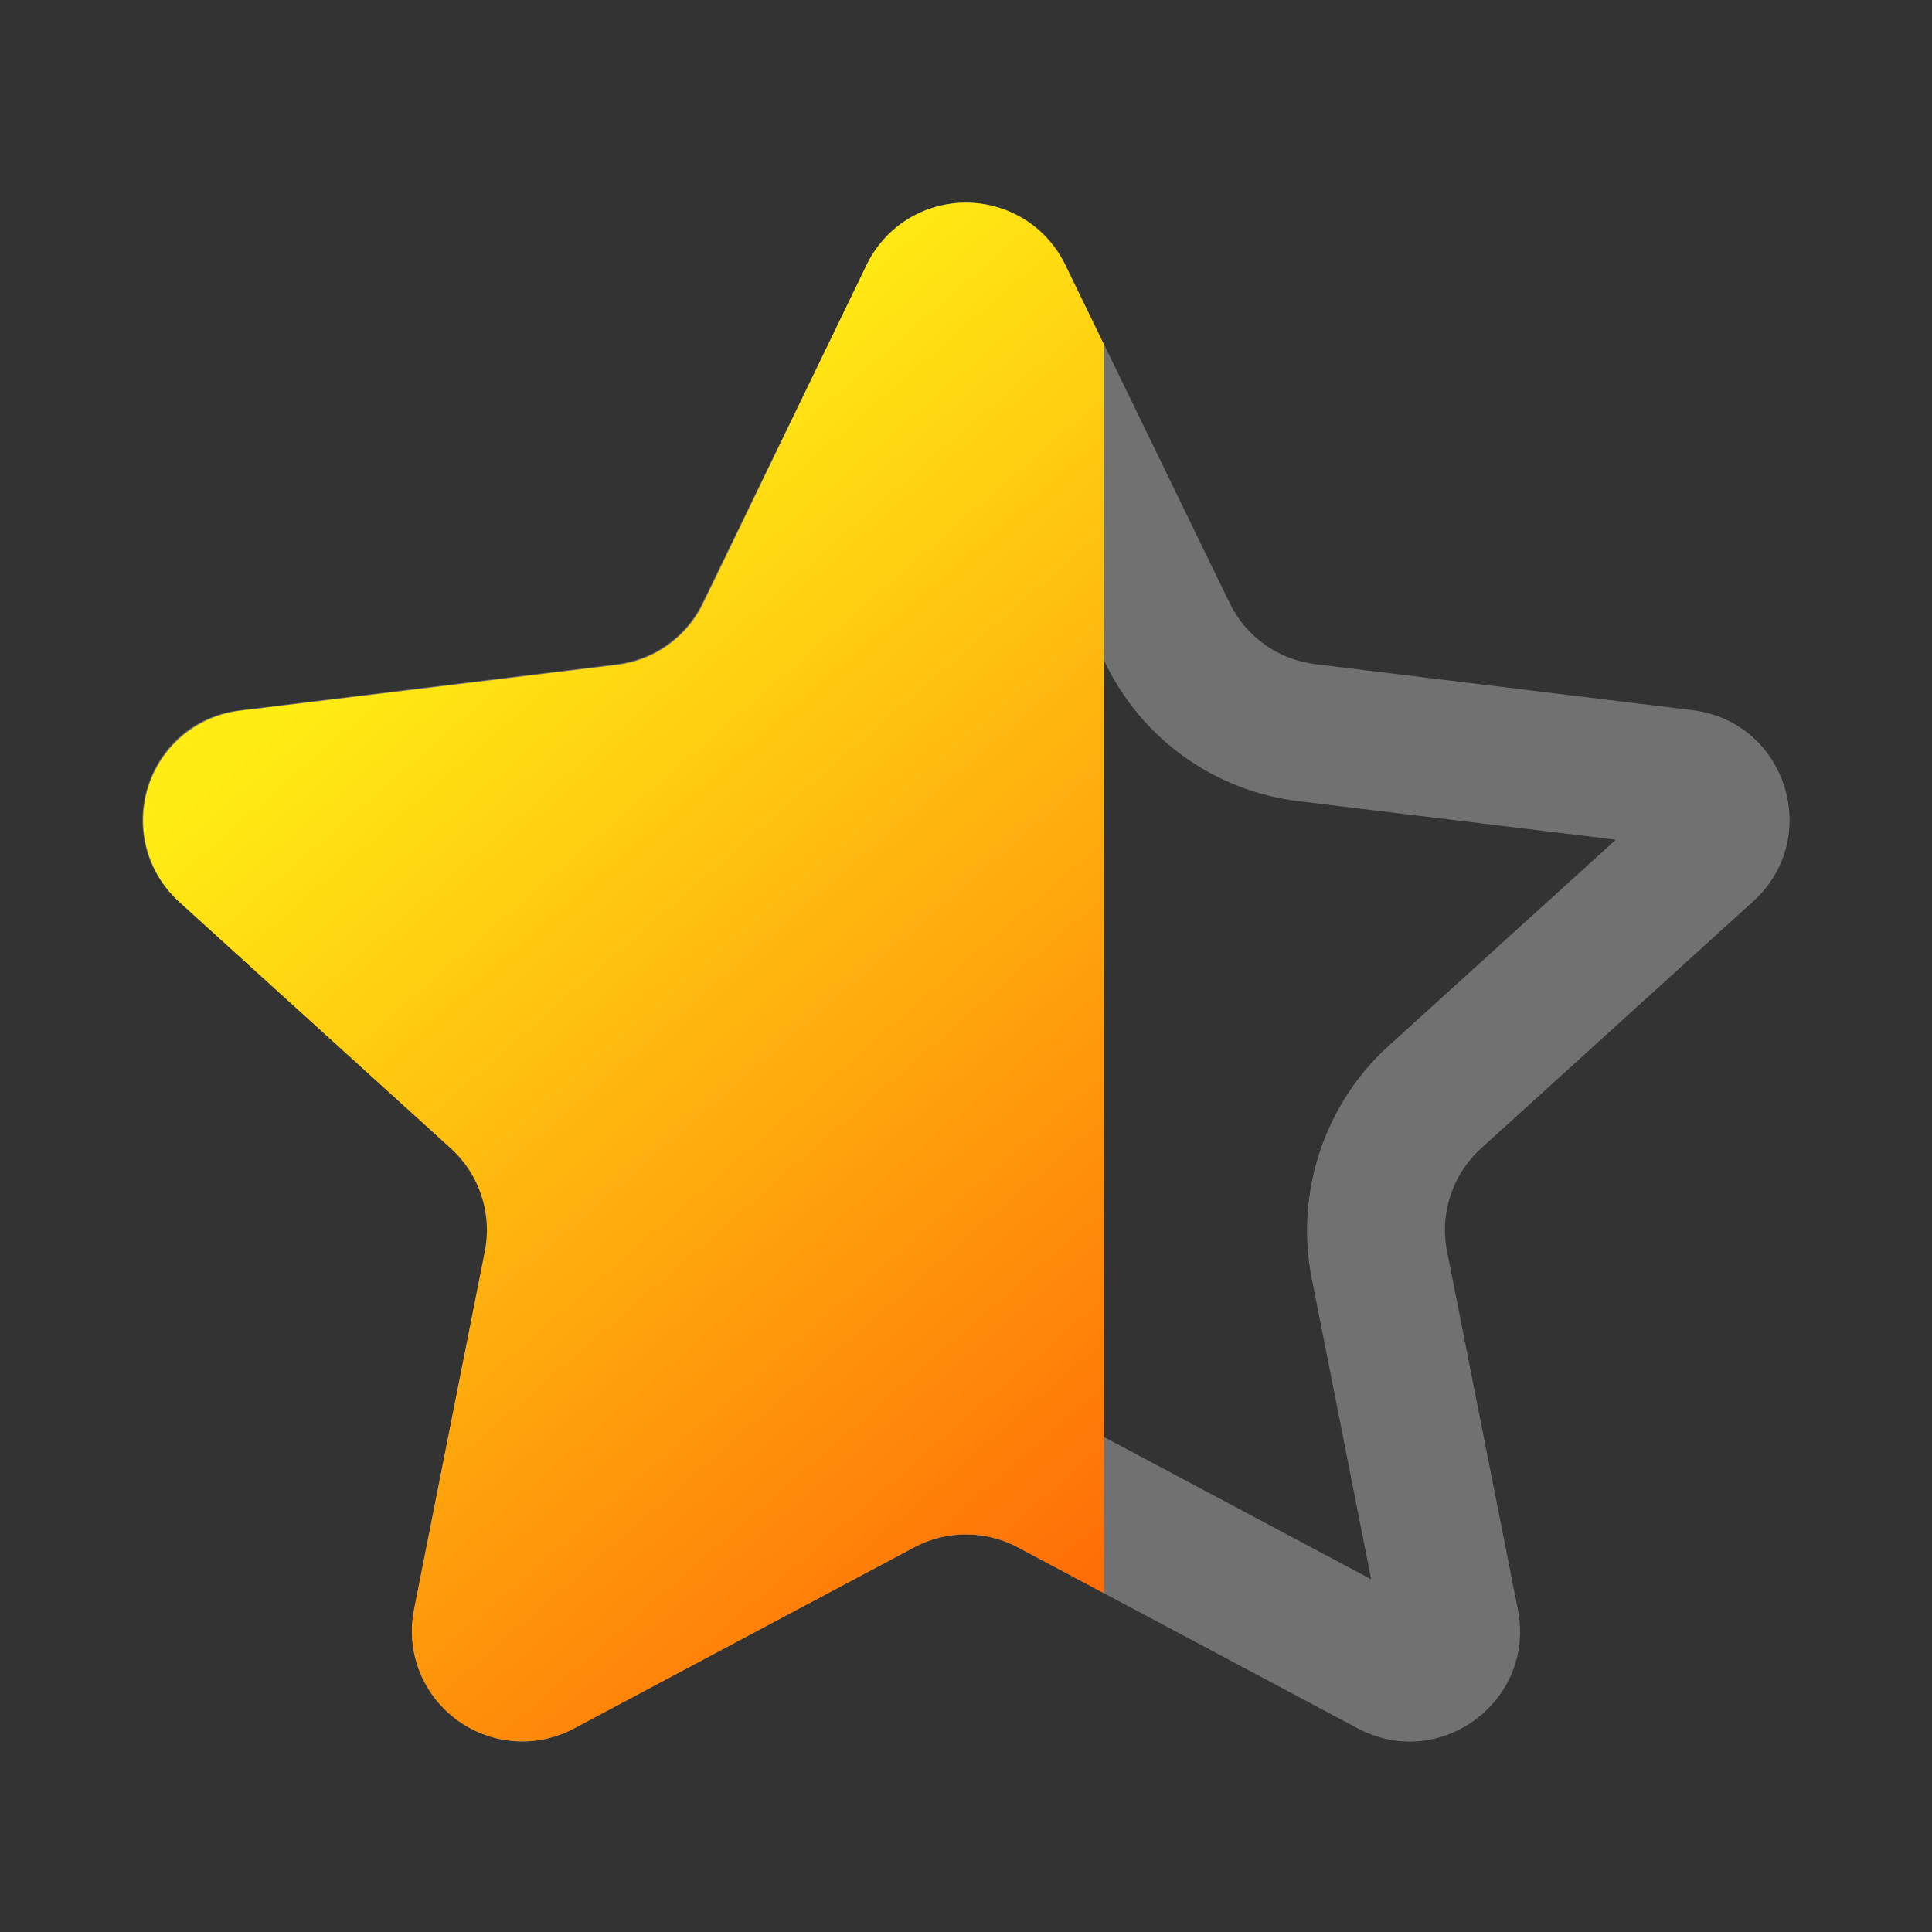 <svg id="SP_O_2_Star_half" data-name="SP_O_2 Star_half" xmlns="http://www.w3.org/2000/svg" xmlns:xlink="http://www.w3.org/1999/xlink" width="14" height="14" viewBox="0 0 14 14">
  <rect x="0" y="0" width="14" height="14" fill="#333333" stroke="none"/>
  <defs>
    <clipPath id="clip-path">
      <rect id="矩形_4755" data-name="矩形 4755" width="8" height="14" transform="translate(-11177 -11195)" fill="#fff" stroke="#707070" stroke-width="1"/>
    </clipPath>
    <linearGradient id="linear-gradient" x1="0.169" y1="0.251" x2="0.754" y2="0.884" gradientUnits="objectBoundingBox">
      <stop offset="0" stop-color="#ffed14"/>
      <stop offset="1" stop-color="#ff5b05"/>
    </linearGradient>
  </defs>
  <g id="组_14249" data-name="组 14249" transform="translate(11177 11195)">
    <g id="多边形_155" data-name="多边形 155" transform="translate(-11177 -11194.563)" fill="none" opacity="0.304">
      <path d="M6.28,1.482a.8.8,0,0,1,1.439,0l1.19,2.45a.8.8,0,0,0,.623.445l2.731.332A.8.8,0,0,1,12.7,6.1L10.733,7.884a.8.8,0,0,0-.247.748L11,11.226a.8.8,0,0,1-1.161.861L7.376,10.776a.8.8,0,0,0-.752,0L4.162,12.087A.8.8,0,0,1,3,11.226l.513-2.594a.8.8,0,0,0-.247-.748L1.3,6.1a.8.8,0,0,1,.441-1.387l2.731-.332a.8.8,0,0,0,.623-.445Z" stroke="none"/>
      <path d="M 7 2.289 L 5.99 4.369 C 5.722 4.921 5.198 5.295 4.588 5.369 L 2.291 5.648 L 3.939 7.143 C 4.404 7.565 4.617 8.21 4.495 8.826 L 4.064 11.007 L 6.154 9.894 C 6.413 9.755 6.706 9.682 7 9.682 C 7.294 9.682 7.587 9.755 7.846 9.894 L 9.936 11.007 L 9.505 8.826 C 9.383 8.21 9.596 7.565 10.061 7.143 L 11.709 5.648 L 9.412 5.369 C 8.802 5.295 8.278 4.921 8.01 4.369 L 7 2.289 M 7 1.031 C 7.287 1.031 7.574 1.181 7.72 1.482 L 8.91 3.932 C 9.028 4.176 9.263 4.344 9.533 4.376 L 12.263 4.709 C 12.944 4.791 13.212 5.635 12.704 6.095 L 10.733 7.884 C 10.525 8.073 10.431 8.356 10.486 8.632 L 10.999 11.226 C 11.13 11.888 10.434 12.405 9.838 12.087 L 7.376 10.776 C 7.141 10.651 6.859 10.651 6.624 10.776 L 4.162 12.087 C 3.566 12.405 2.87 11.888 3.001 11.226 L 3.514 8.632 C 3.569 8.356 3.475 8.073 3.267 7.884 L 1.296 6.095 C 0.788 5.635 1.056 4.791 1.737 4.709 L 4.467 4.376 C 4.737 4.344 4.972 4.176 5.09 3.932 L 6.28 1.482 C 6.426 1.181 6.713 1.031 7 1.031 Z" stroke="none" fill="#fff"/>
    </g>
    <rect id="矩形_4698" data-name="矩形 4698" width="14" height="14" transform="translate(-11177 -11195)" fill="none"/>
    <g id="蒙版组_12222" data-name="蒙版组 12222" clip-path="url(#clip-path)">
      <path id="多边形_109" data-name="多边形 109" d="M6.28,1.482a.8.8,0,0,1,1.439,0l1.19,2.45a.8.8,0,0,0,.623.445l2.731.332A.8.8,0,0,1,12.7,6.1L10.733,7.884a.8.8,0,0,0-.247.748L11,11.226a.8.8,0,0,1-1.161.861L7.376,10.776a.8.8,0,0,0-.752,0L4.162,12.087A.8.8,0,0,1,3,11.226l.513-2.594a.8.8,0,0,0-.247-.748L1.3,6.1a.8.8,0,0,1,.441-1.387l2.731-.332a.8.8,0,0,0,.623-.445Z" transform="translate(-11177 -11194.563)" fill="url(#linear-gradient)"/>
    </g>
  </g>
</svg>
